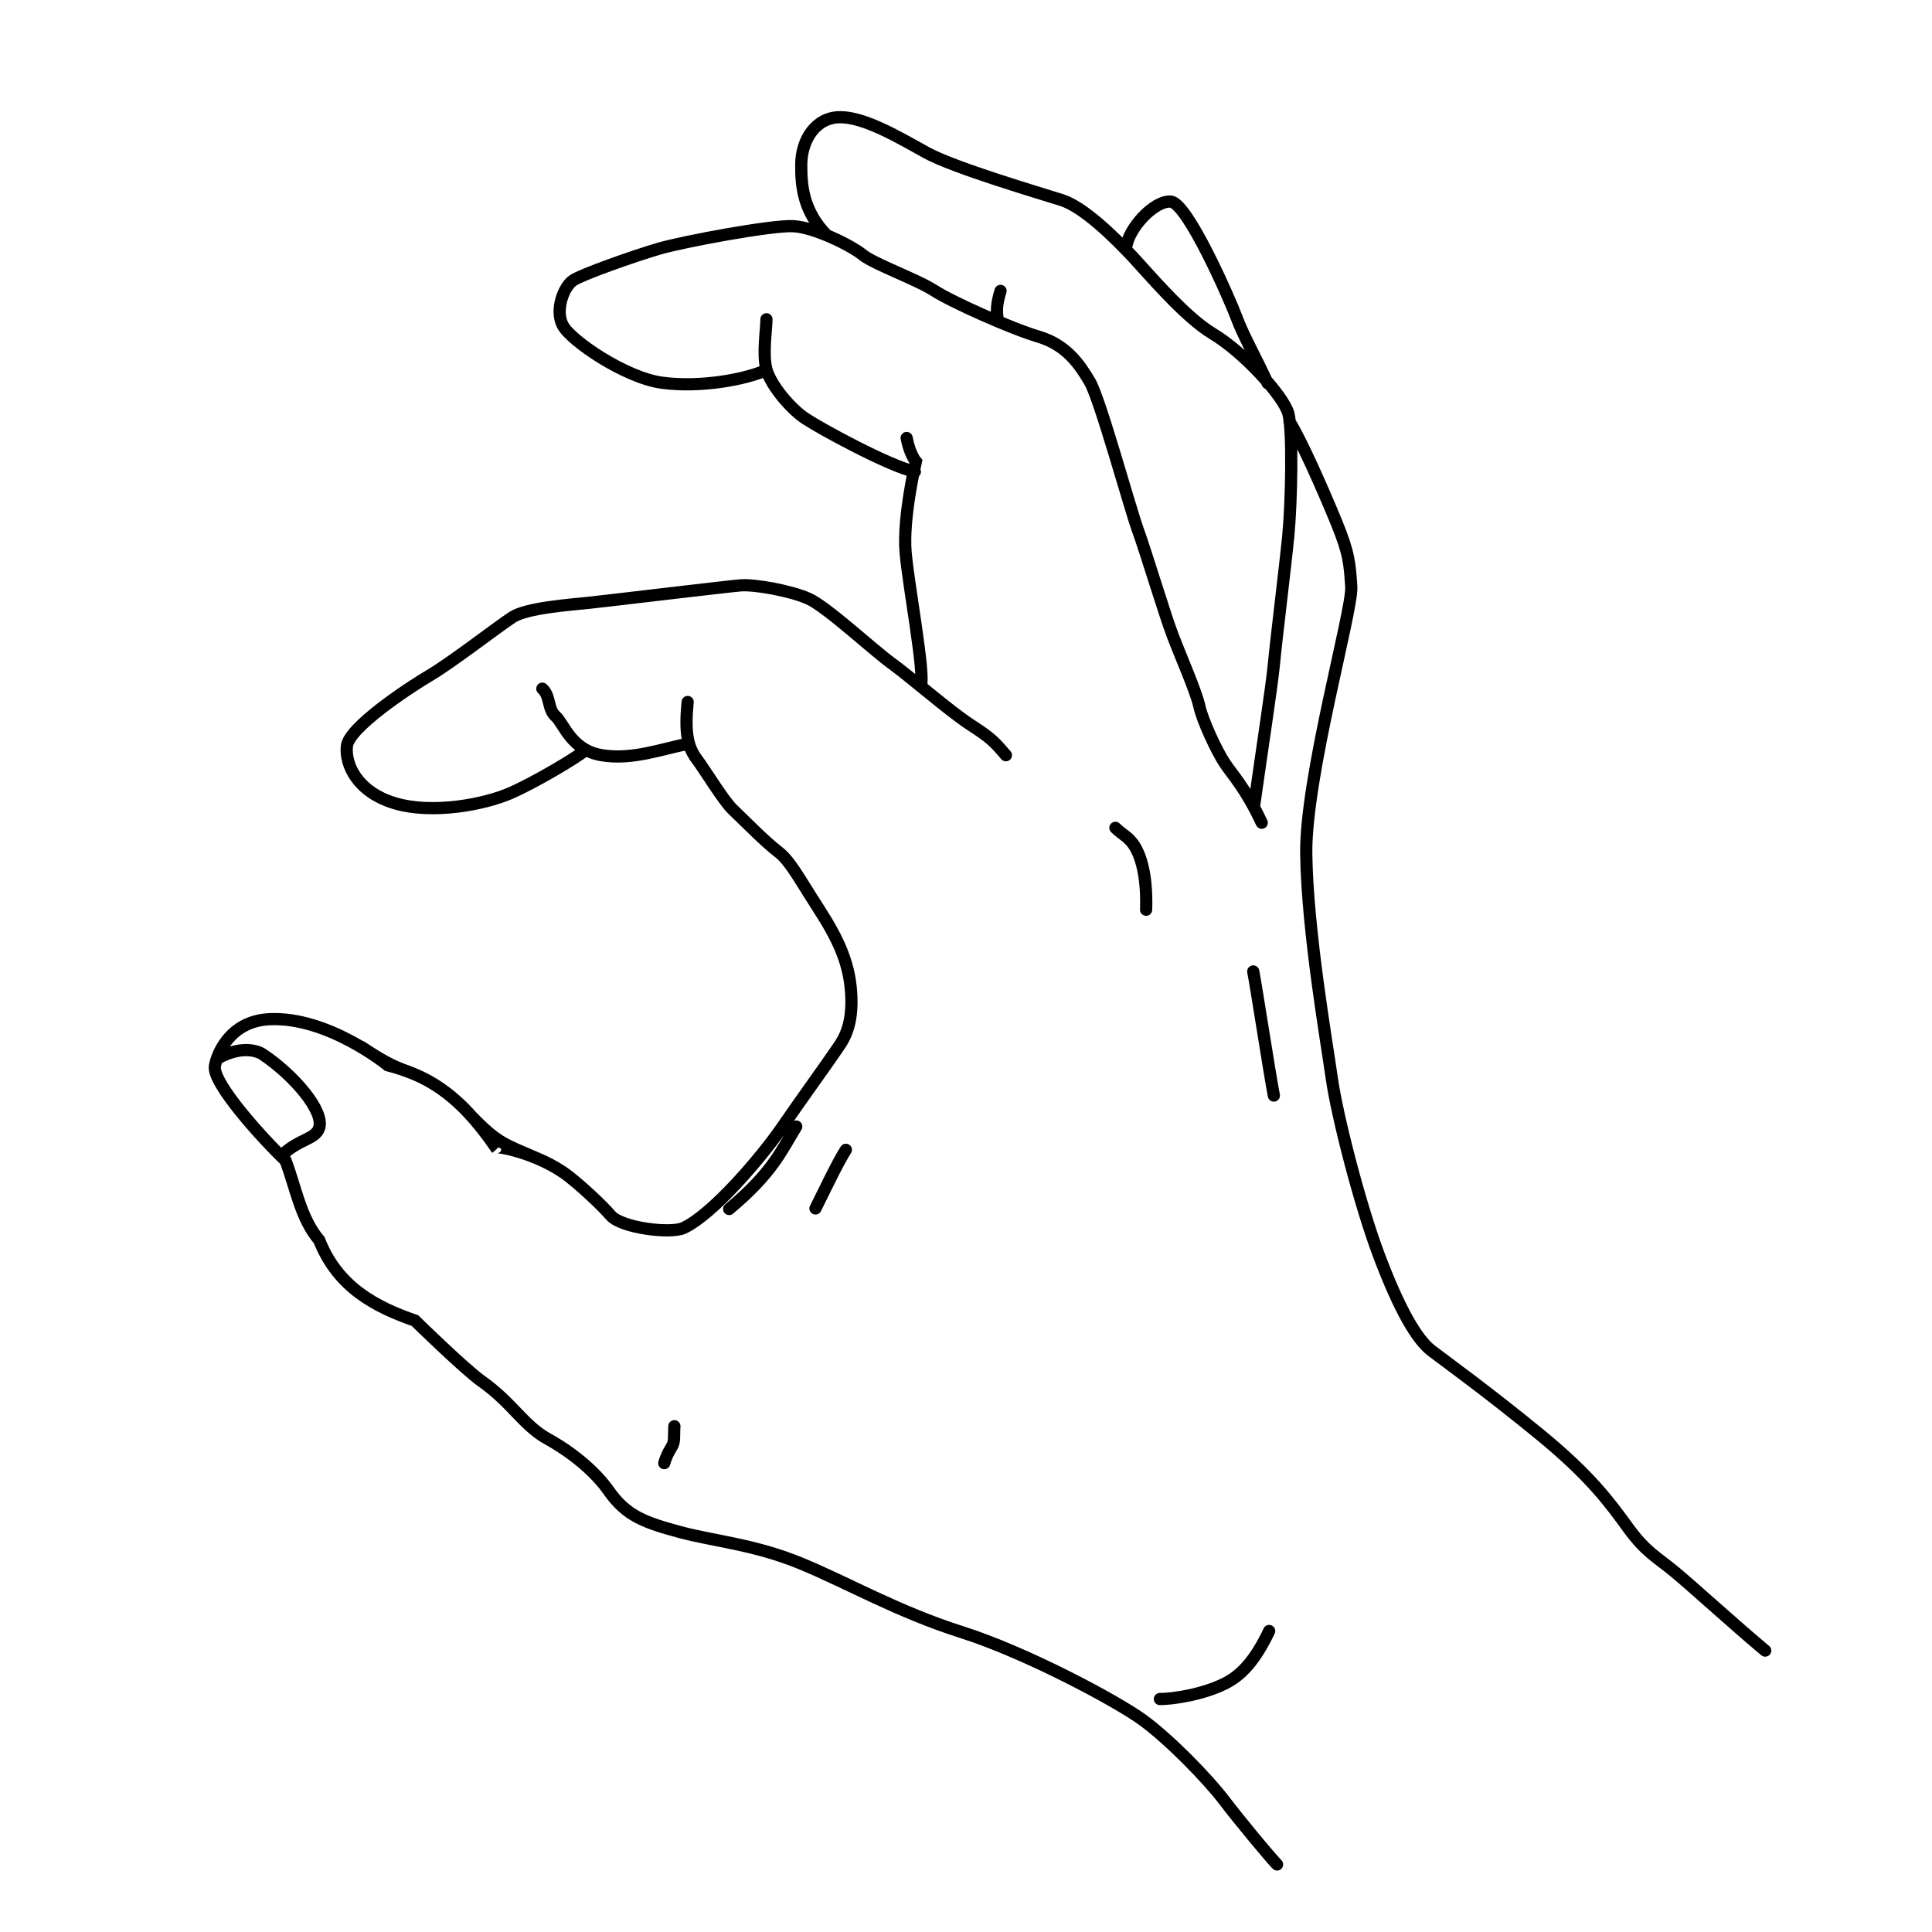 <?xml version="1.0" encoding="UTF-8" standalone="yes"?>
<!DOCTYPE svg PUBLIC "-//W3C//DTD SVG 1.0//EN" "http://www.w3.org/TR/2001/REC-SVG-20010904/DTD/svg10.dtd">
<svg height="285" style="background-color:white" width="285" xmlns="http://www.w3.org/2000/svg" xmlns:svg="http://www.w3.org/2000/svg" xmlns:xlink="http://www.w3.org/1999/xlink">
	<path d="m 117.456,166.185 c -2.19,3.55 -3.475,6.798 -9.895,12.161 M 147.594,42.913 c -0.604,1.964 -0.638,3.055 -0.357,4.511 m 39.759,9.105 c -1.776,-3.846 -3.588,-7.016 -4.569,-9.658 -0.981,-2.642 -7.246,-16.982 -9.736,-17.133 -2.491,-0.151 -6.265,4 -6.566,6.793 m 94.27,206.957 c -4,-3.321 -10.718,-9.435 -13.359,-11.623 -2.642,-2.189 -4.227,-2.868 -6.868,-6.491 -2.642,-3.623 -5.434,-7.548 -12.982,-13.737 -7.548,-6.189 -13.812,-10.718 -16.001,-12.378 -2.189,-1.66 -4.755,-6.114 -7.699,-13.888 -2.944,-7.774 -6.265,-20.907 -7.019,-26.266 -0.755,-5.359 -3.623,-21.813 -3.774,-33.134 -0.151,-11.322 6.868,-36.002 6.642,-39.399 -0.226,-3.396 -0.302,-4.906 -2.189,-9.51 -2.041,-4.98 -5.306,-12.317 -6.917,-14.838 m -5.259,56.84 c 1.156,-8.264 2.666,-17.925 2.968,-21.246 0.302,-3.321 1.66,-14.19 2.113,-18.869 0.453,-4.68 0.69,-15.432 0,-17.963 -0.685,-2.51 -6.475,-8.957 -11.171,-11.774 -4.162,-2.497 -9.51,-8.906 -11.925,-11.472 -2.415,-2.566 -7.019,-7.17 -10.34,-8.227 -3.321,-1.057 -15.926,-4.755 -20.001,-7.019 -4.076,-2.264 -9.057,-5.208 -12.68,-5.208 -3.547,0 -5.72,3.268 -5.736,7.019 -0.013,3.023 0.23,6.785 3.776,10.412 m 11.773,29.893 c 0.453,2.415 1.359,3.472 1.359,3.472 0,0 -1.962,8.302 -1.51,13.435 0.453,5.132 2.85,17.615 2.255,19.751 M 113.064,47.097 c 0,1.51 -0.604,5.132 0,7.397 0.604,2.264 3.472,5.736 5.736,7.246 2.264,1.51 12.227,6.944 16.152,7.85 m 51.173,51.777 c -2.415,-5.132 -4.227,-6.944 -5.434,-8.755 -1.208,-1.811 -3.321,-6.34 -3.774,-8.453 -0.453,-2.113 -2.717,-7.246 -3.925,-10.416 -1.208,-3.17 -3.925,-12.227 -5.132,-15.548 -1.208,-3.321 -5.585,-19.322 -7.095,-21.888 -1.51,-2.566 -3.472,-5.434 -7.548,-6.642 -4.076,-1.208 -12.831,-5.132 -15.397,-6.793 -2.566,-1.66 -8.906,-3.925 -10.567,-5.283 -1.66,-1.359 -7.095,-4.076 -10.265,-4.227 -3.17,-0.151 -16.152,2.264 -19.775,3.321 -3.623,1.057 -11.322,3.774 -12.68,4.68 -1.359,0.906 -2.717,4.378 -1.51,6.642 1.208,2.264 9.218,7.726 14.642,8.453 5.783,0.775 12.4,-0.524 15.419,-1.882 m 74.83,107.034 c -0.694,-3.629 -2.562,-15.851 -3.042,-18.306 m 2.348,97.294 c -2.028,4.27 -4.039,6.472 -6.404,7.685 -3.37,1.728 -7.936,2.361 -9.713,2.348 m -46.325,-81.016 c -1.174,1.815 -2.989,5.657 -4.483,8.646 m -20.814,32.129 c -0.107,1.708 0.107,2.242 -0.427,3.095 -0.534,0.854 -0.854,1.601 -1.067,2.348 M 41.452,170.542 c 2.56,-2.529 5.055,-2.437 5.62,-4.131 0.854,-2.559 -3.87,-7.914 -8.326,-10.887 0,0 -2.422,-1.767 -6.761,0.664 m 28.779,2.113 c -2.269,-0.857 -3.251,-1.083 -7.477,-3.876 m 25.73,16.363 c -4.429,-1.949 -5.479,-2.037 -9.285,-5.931 m 31.709,-61.303 c -0.453,4.529 -0.006,6.646 1.359,8.453 1.165,1.543 3.954,6.148 5.283,7.397 1.09,1.024 4.831,4.831 6.642,6.189 1.811,1.359 3.019,3.774 6.038,8.453 3.019,4.68 4.68,8.302 4.83,13.133 0.151,4.831 -1.51,6.642 -2.415,8.001 -0.906,1.359 -4.831,6.793 -7.85,11.171 -3.019,4.378 -10.198,12.812 -14.492,14.793 -1.962,0.906 -9.172,-0.031 -10.718,-1.811 -1.439,-1.657 -4.446,-4.435 -6.34,-5.887 -4.501,-3.449 -11.202,-4.599 -10.567,-4.076 -5.751,-8.422 -10.587,-10.786 -16.001,-12.227 0,0 -8.823,-7.238 -17.511,-6.793 -5.887,0.302 -7.748,5.296 -8.001,6.944 -0.388,2.525 7.228,10.891 10.416,13.888 1.527,4.001 2.196,8.492 4.981,11.774 2.726,6.917 8.275,9.828 14.114,11.85 0,0 7.321,7.17 9.887,8.982 4.409,3.112 6.174,6.528 9.661,8.453 3.426,1.892 6.944,4.68 9.057,7.699 2.628,3.754 5.434,4.68 10.416,6.038 4.981,1.359 11.02,1.811 17.963,4.68 6.944,2.868 14.19,7.095 23.7,10.114 9.51,3.019 22.794,10.114 26.719,12.982 3.925,2.868 9.51,8.604 11.925,11.774 2.415,3.17 6.944,8.604 7.85,9.51 M 80.005,101.592 c 1.208,1.057 0.755,3.019 1.962,4.076 1.208,1.057 2.264,4.981 6.793,5.736 4.529,0.755 8.952,-0.961 12.877,-1.715 m 46.75,1.715 c -1.811,-2.113 -2.264,-2.566 -5.283,-4.529 -3.019,-1.962 -8.906,-7.095 -11.623,-9.057 -2.717,-1.962 -9.51,-8.302 -12.227,-9.51 -2.717,-1.208 -8.001,-2.113 -9.963,-1.962 -1.962,0.151 -19.473,2.264 -22.341,2.566 -2.868,0.302 -9.208,0.755 -11.322,2.113 -2.113,1.359 -8.906,6.642 -12.227,8.604 -3.321,1.962 -11.925,7.699 -12.227,10.416 -0.302,2.717 1.51,6.793 7.095,8.453 5.585,1.66 13.284,0.151 17.058,-1.51 3.774,-1.66 9.886,-5.32 11.094,-6.376 m 82.648,23.585 c 0.151,-4.529 -0.604,-7.397 -1.51,-9.057 -0.906,-1.66 -1.962,-1.962 -3.019,-3.019" style="fill:none;stroke:#000000;stroke-width:1.8;stroke-linecap:round;stroke-miterlimit:4;stroke-opacity:1;stroke-dasharray:none;display:inline" />
	<!-- 
	Generated using the Perl SVG Module V2.50
	by Ronan Oger
	Info: http://www.roitsystems.com/
 -->
</svg>